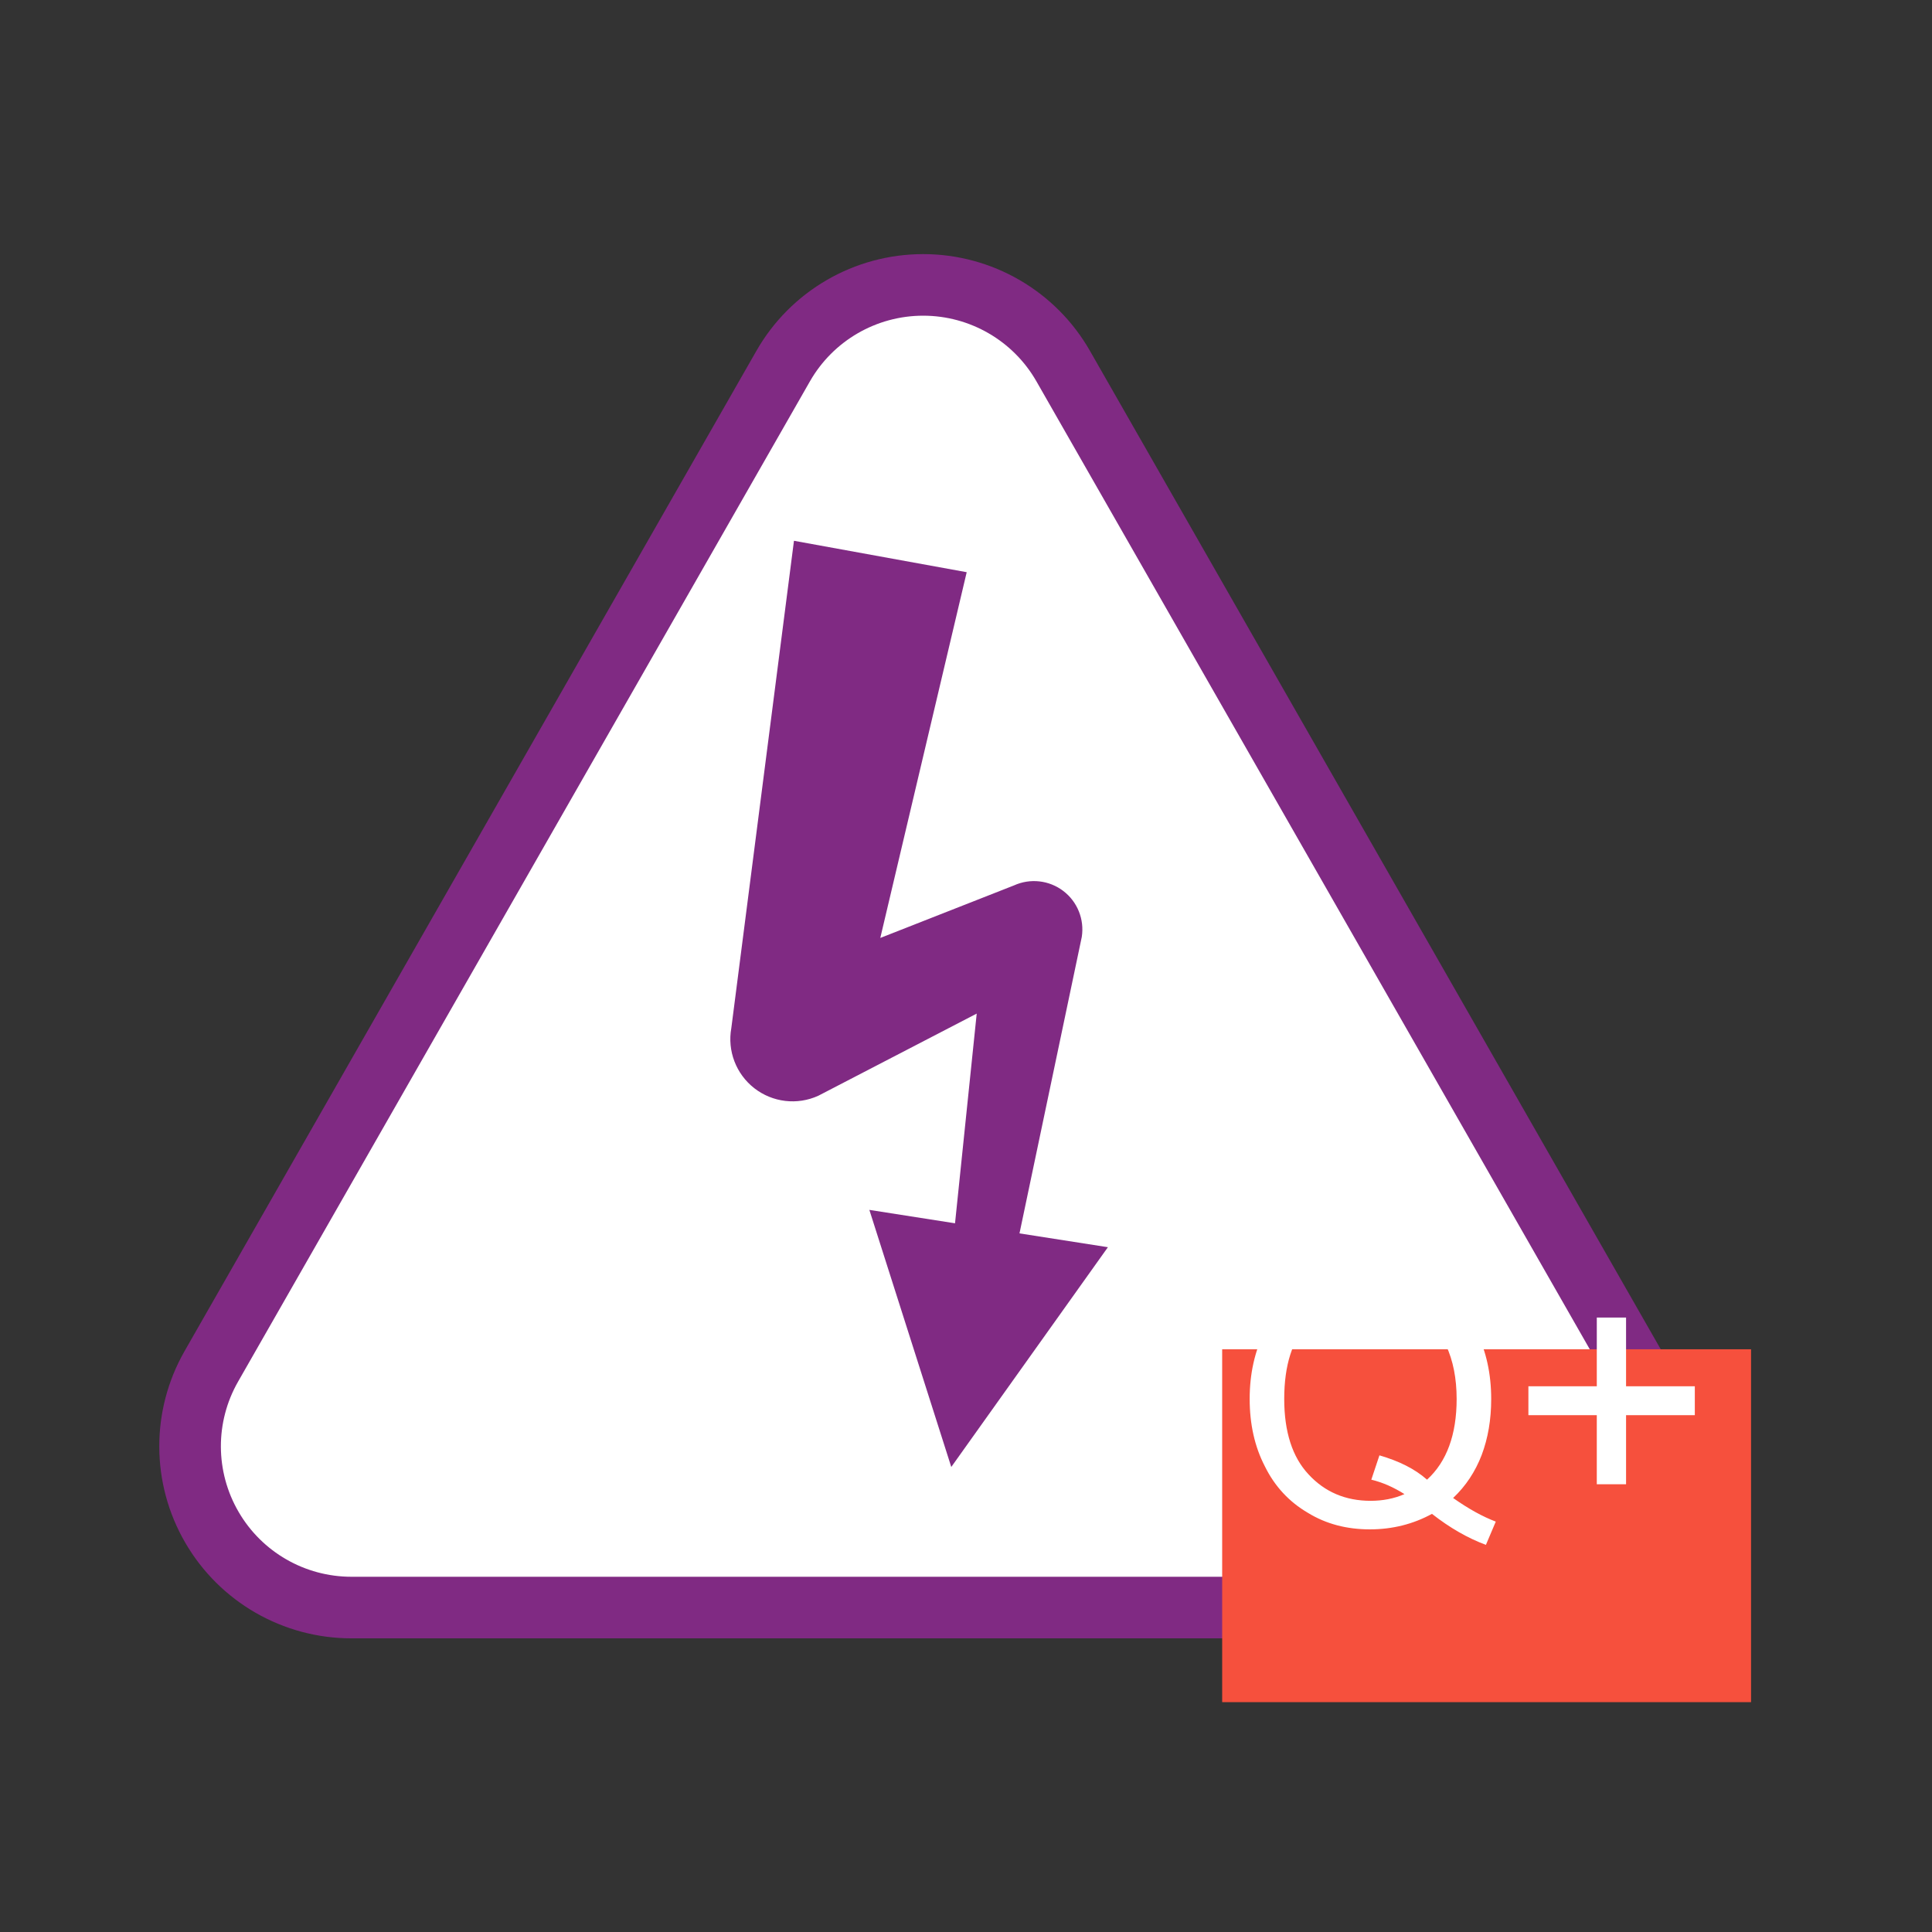 <?xml version="1.0" encoding="UTF-8" standalone="no"?>
<!DOCTYPE svg PUBLIC "-//W3C//DTD SVG 1.1//EN" "http://www.w3.org/Graphics/SVG/1.1/DTD/svg11.dtd">
<svg width="100%" height="100%" viewBox="0 0 32 32" version="1.1" xmlns="http://www.w3.org/2000/svg" xmlns:xlink="http://www.w3.org/1999/xlink" xml:space="preserve" xmlns:serif="http://www.serif.com/" style="fill-rule:evenodd;clip-rule:evenodd;stroke-linejoin:round;stroke-miterlimit:1.5;">
    <rect x="0" y="0" width="32" height="32" fill="#333333" stroke="none"/>
    <g transform="matrix(1,0,0,1,-168,-252)">
        <g id="ic_electricity_qi" transform="matrix(1,0,0,1.231,168,153.538)">
            <rect x="0" y="80" width="32" height="26" style="fill:none;"/>
            <g transform="matrix(1.46,0,0,1.46,0.533,-35.945)">
                <g transform="matrix(1,0,0,0.812,-129.586,62.794)">
                    <g transform="matrix(0.482,0,0,0.482,-1.532,7.371)">
                        <path d="M289.704,35.769C290.379,34.586 291.638,33.856 293,33.856C294.362,33.856 295.621,34.586 296.296,35.769C300.022,42.289 306.049,52.836 309.754,59.32C310.426,60.495 310.421,61.938 309.741,63.109C309.062,64.28 307.811,65 306.458,65C299.027,65 286.973,65 279.542,65C278.189,65 276.938,64.28 276.259,63.109C275.579,61.938 275.574,60.495 276.246,59.32C279.951,52.836 285.978,42.289 289.704,35.769Z" style="fill:white;stroke:rgb(128,42,131);stroke-width:1.45px;"/>
                    </g>
                    <g transform="matrix(0.249,0,0,0.249,67.496,20.547)">
                        <path d="M291.403,55.393L292.391,45.835L285.173,49.58C284.213,50.017 283.09,49.884 282.258,49.236C281.426,48.587 281.023,47.531 281.211,46.493L284.065,24.284L291.935,25.716L287.998,42.387L294.088,39.993C294.826,39.658 295.688,39.754 296.334,40.244C296.979,40.735 297.303,41.54 297.178,42.34L294.34,55.853L298.368,56.483L291.232,66.5L287.5,54.782L291.403,55.393Z" style="fill:rgb(128,42,131);"/>
                    </g>
                </g>
                <g transform="matrix(1,0,0,0.542,-1769.5,-662.083)">
                    <rect x="1783" y="1391" width="6" height="6" style="fill:rgb(246,80,61);"/>
                </g>
                <g transform="matrix(1,0,0,0.812,-1766.31,-1039.8)">
                    <g transform="matrix(4,0,0,4,1779.95,1395.64)">
                        <path d="M0.62,-0.077C0.664,-0.046 0.704,-0.024 0.741,-0.01L0.713,0.056C0.662,0.037 0.611,0.008 0.56,-0.032C0.507,-0.003 0.448,0.012 0.384,0.012C0.319,0.012 0.26,-0.003 0.208,-0.035C0.155,-0.066 0.114,-0.11 0.086,-0.167C0.057,-0.223 0.043,-0.287 0.043,-0.358C0.043,-0.429 0.057,-0.493 0.086,-0.551C0.115,-0.609 0.155,-0.653 0.208,-0.683C0.261,-0.713 0.32,-0.729 0.386,-0.729C0.452,-0.729 0.511,-0.713 0.564,-0.681C0.618,-0.65 0.658,-0.606 0.686,-0.55C0.714,-0.493 0.728,-0.429 0.728,-0.358C0.728,-0.299 0.719,-0.247 0.701,-0.199C0.683,-0.152 0.656,-0.111 0.62,-0.077ZM0.411,-0.198C0.466,-0.182 0.511,-0.16 0.546,-0.129C0.602,-0.18 0.63,-0.257 0.63,-0.358C0.63,-0.416 0.62,-0.467 0.6,-0.51C0.581,-0.554 0.552,-0.587 0.514,-0.611C0.476,-0.635 0.433,-0.647 0.386,-0.647C0.316,-0.647 0.257,-0.623 0.21,-0.574C0.164,-0.526 0.141,-0.454 0.141,-0.358C0.141,-0.265 0.164,-0.193 0.21,-0.144C0.256,-0.094 0.315,-0.069 0.386,-0.069C0.42,-0.069 0.452,-0.075 0.482,-0.088C0.452,-0.107 0.421,-0.121 0.388,-0.129L0.411,-0.198Z" style="fill:white;fill-rule:nonzero;"/>
                    </g>
                    <g transform="matrix(4,0,0,4,1783.06,1395.64)">
                        <path d="M0.25,-0.116L0.25,-0.312L0.056,-0.312L0.056,-0.394L0.25,-0.394L0.25,-0.589L0.333,-0.589L0.333,-0.394L0.528,-0.394L0.528,-0.312L0.333,-0.312L0.333,-0.116L0.25,-0.116Z" style="fill:white;fill-rule:nonzero;"/>
                    </g>
                </g>
            </g>
        </g>
    </g>
</svg>
